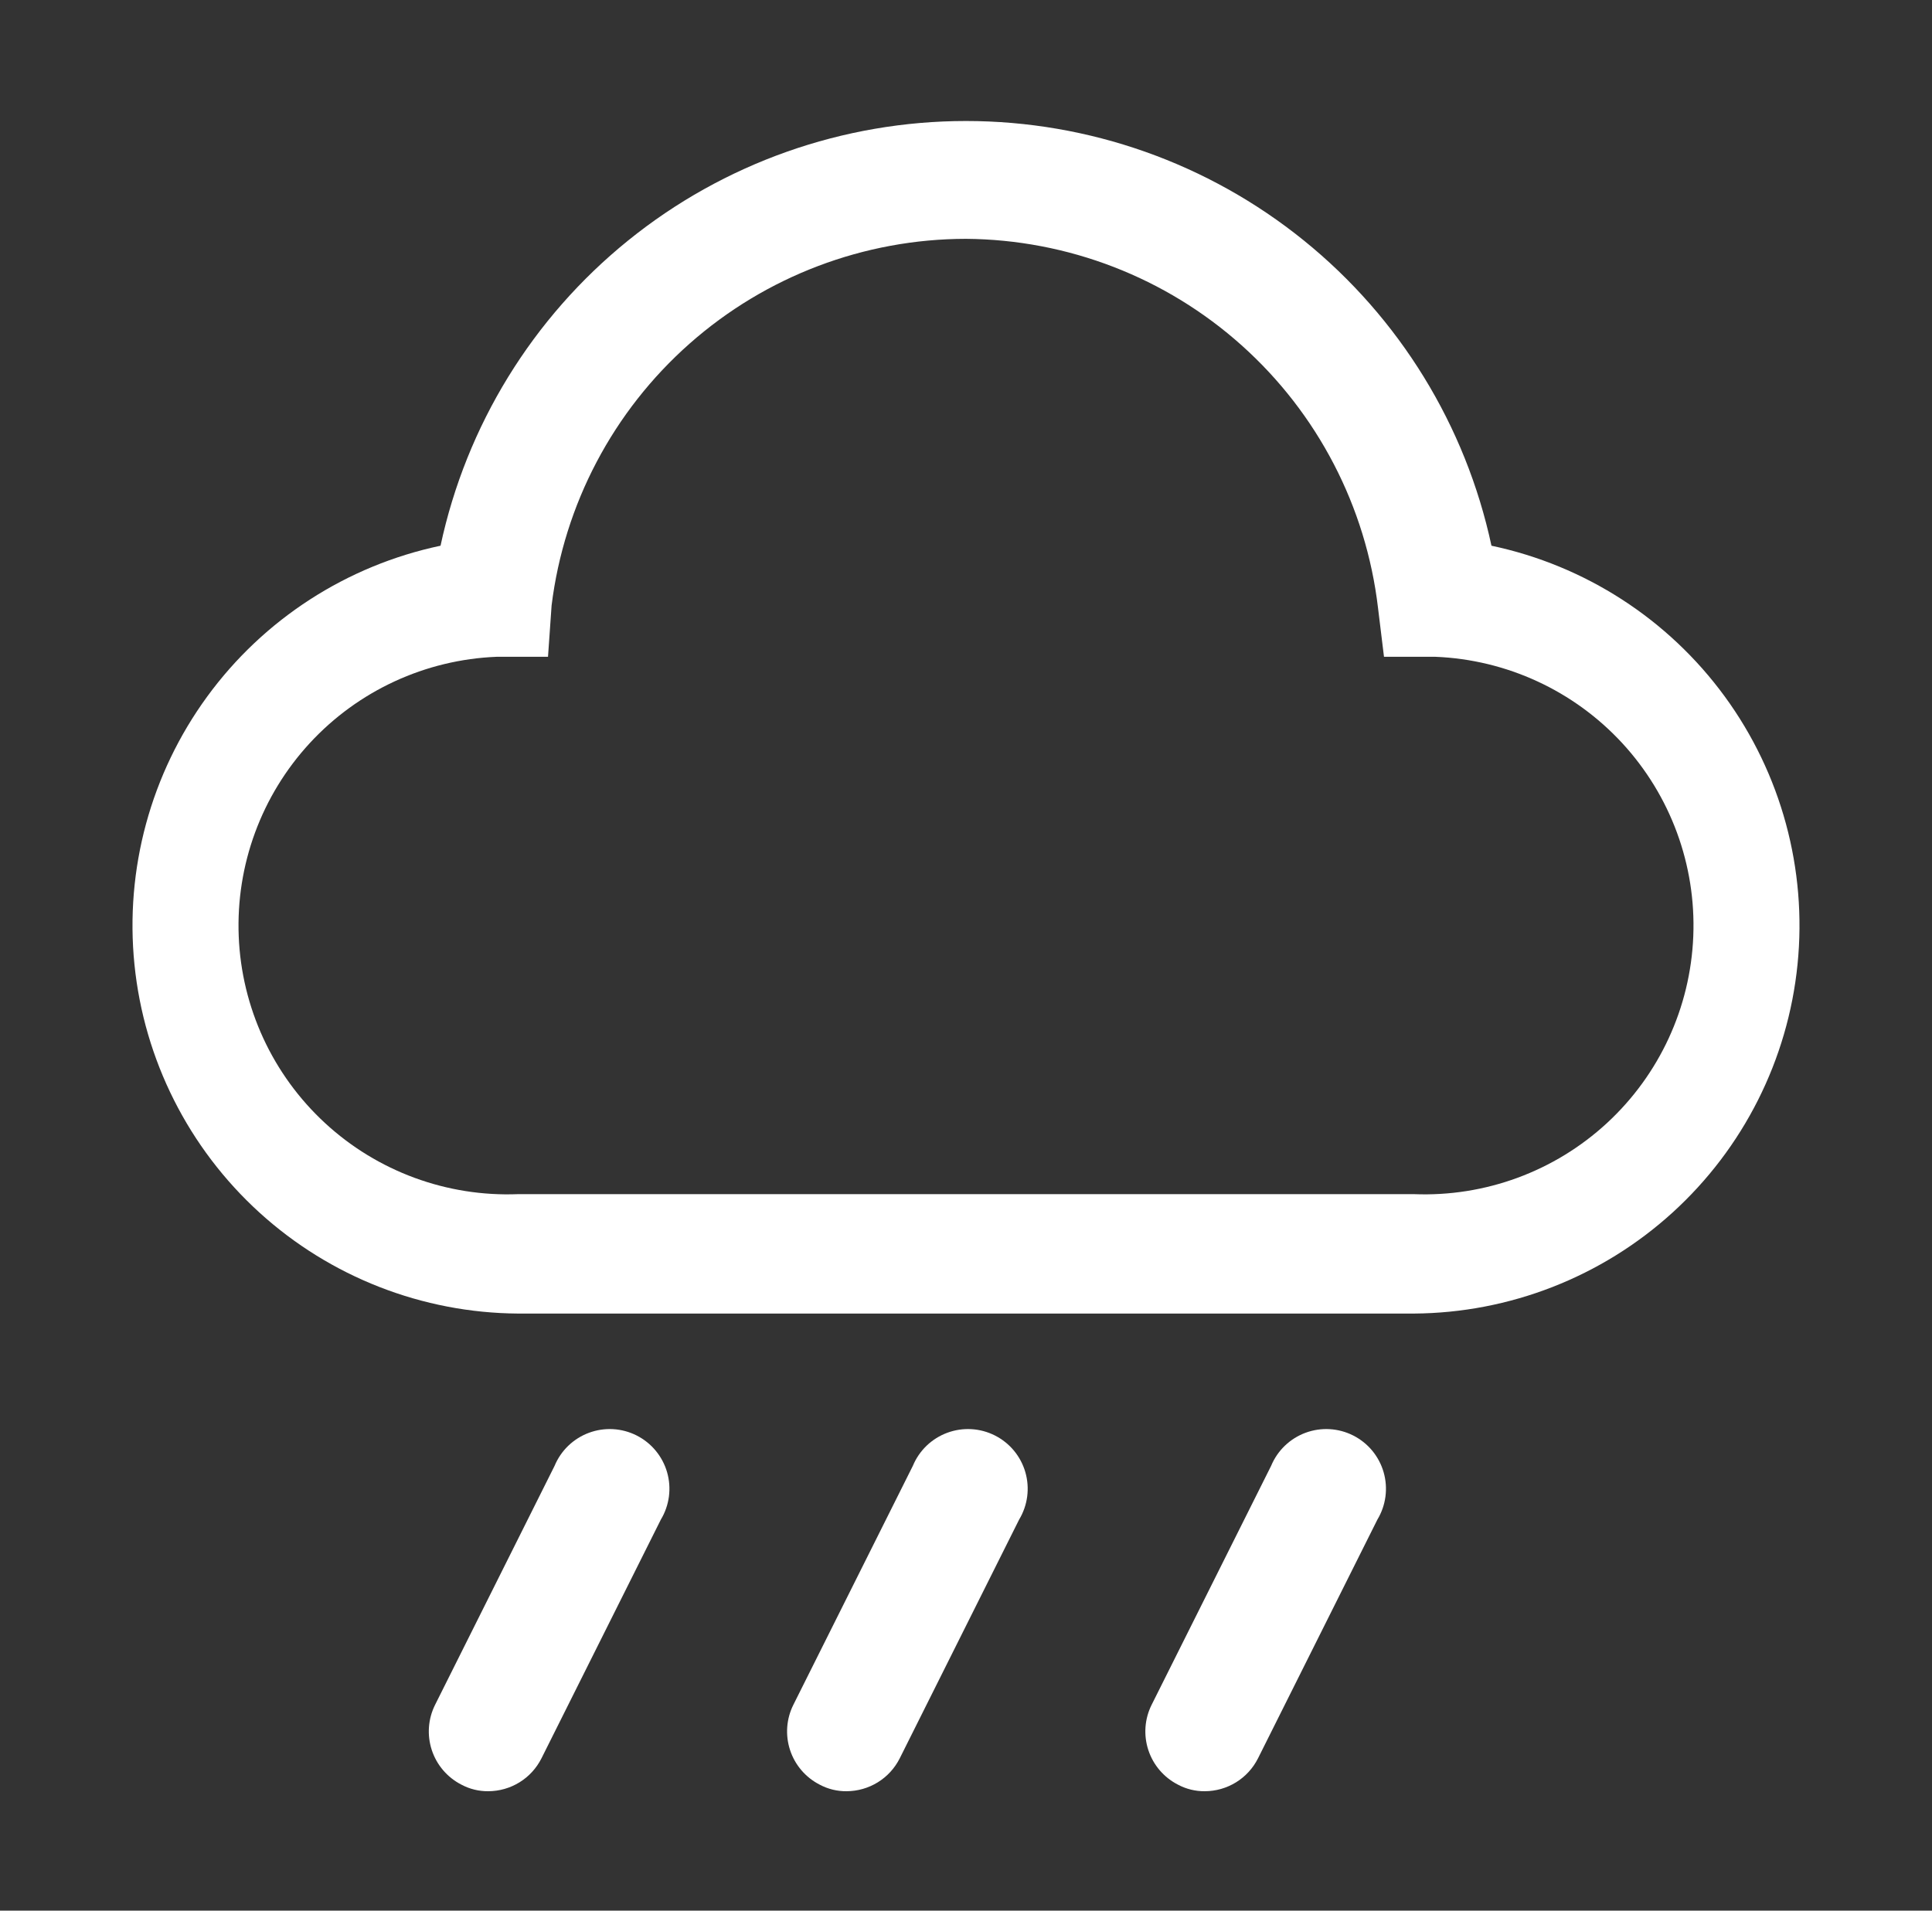 <svg width="91" height="90" viewBox="0 0 91 90" fill="none" xmlns="http://www.w3.org/2000/svg">
<rect x="0" y="0" width="91" height="90" fill="#333333" stroke="none"/>
<path d="M66.594 61.875H24.406C19.896 61.846 15.556 60.152 12.22 57.117C8.883 54.081 6.787 49.92 6.333 45.433C5.88 40.945 7.101 36.449 9.762 32.807C12.423 29.166 16.337 26.637 20.75 25.706C21.964 20.043 25.084 14.968 29.588 11.327C34.092 7.686 39.708 5.7 45.5 5.7C51.292 5.7 56.908 7.686 61.412 11.327C65.916 14.968 69.036 20.043 70.25 25.706C74.663 26.637 78.576 29.166 81.238 32.807C83.899 36.449 85.12 40.945 84.666 45.433C84.213 49.92 82.117 54.081 78.78 57.117C75.444 60.152 71.104 61.846 66.594 61.875ZM45.5 11.25C40.701 11.255 36.069 13.012 32.474 16.192C28.88 19.372 26.571 23.756 25.981 28.519L25.812 30.938H23.394C20.037 31.072 16.871 32.534 14.593 35.002C12.314 37.471 11.11 40.743 11.244 44.1C11.378 47.457 12.84 50.622 15.309 52.901C17.777 55.18 21.05 56.384 24.406 56.25H66.594C69.95 56.384 73.223 55.18 75.691 52.901C78.16 50.622 79.622 47.457 79.756 44.1C79.891 40.743 78.686 37.471 76.407 35.002C74.129 32.534 70.963 31.072 67.606 30.938H65.188L64.906 28.631C64.344 23.867 62.062 19.472 58.489 16.272C54.916 13.071 50.297 11.286 45.5 11.25ZM39.875 84.375C39.434 84.38 38.998 84.274 38.609 84.066C37.947 83.728 37.445 83.143 37.213 82.436C36.981 81.73 37.038 80.961 37.372 80.297L42.997 69.047C43.145 68.69 43.366 68.367 43.645 68.099C43.924 67.832 44.255 67.624 44.618 67.49C44.981 67.356 45.367 67.298 45.754 67.32C46.14 67.342 46.517 67.444 46.862 67.618C47.207 67.793 47.513 68.036 47.76 68.334C48.006 68.632 48.189 68.978 48.296 69.349C48.403 69.721 48.432 70.111 48.382 70.494C48.331 70.878 48.203 71.247 48.003 71.578L42.378 82.828C42.144 83.292 41.787 83.682 41.345 83.955C40.903 84.228 40.394 84.373 39.875 84.375ZM56.75 84.375C56.309 84.38 55.873 84.274 55.484 84.066C54.822 83.728 54.32 83.143 54.088 82.436C53.856 81.73 53.913 80.961 54.247 80.297L59.872 69.047C60.02 68.69 60.241 68.367 60.52 68.099C60.799 67.832 61.13 67.624 61.493 67.49C61.856 67.356 62.242 67.298 62.629 67.32C63.015 67.342 63.392 67.444 63.737 67.618C64.082 67.793 64.388 68.036 64.635 68.334C64.881 68.632 65.064 68.978 65.171 69.349C65.278 69.721 65.307 70.111 65.257 70.494C65.206 70.878 65.078 71.247 64.878 71.578L59.253 82.828C59.019 83.292 58.662 83.682 58.22 83.955C57.778 84.228 57.269 84.373 56.75 84.375ZM23 84.375C22.559 84.38 22.123 84.274 21.734 84.066C21.072 83.728 20.57 83.143 20.338 82.436C20.106 81.73 20.163 80.961 20.497 80.297L26.122 69.047C26.27 68.69 26.491 68.367 26.77 68.099C27.049 67.832 27.38 67.624 27.743 67.49C28.106 67.356 28.492 67.298 28.879 67.32C29.265 67.342 29.642 67.444 29.987 67.618C30.332 67.793 30.638 68.036 30.884 68.334C31.131 68.632 31.314 68.978 31.421 69.349C31.528 69.721 31.557 70.111 31.507 70.494C31.456 70.878 31.328 71.247 31.128 71.578L25.503 82.828C25.269 83.292 24.912 83.682 24.47 83.955C24.028 84.228 23.519 84.373 23 84.375Z" fill="white"/>
</svg>
